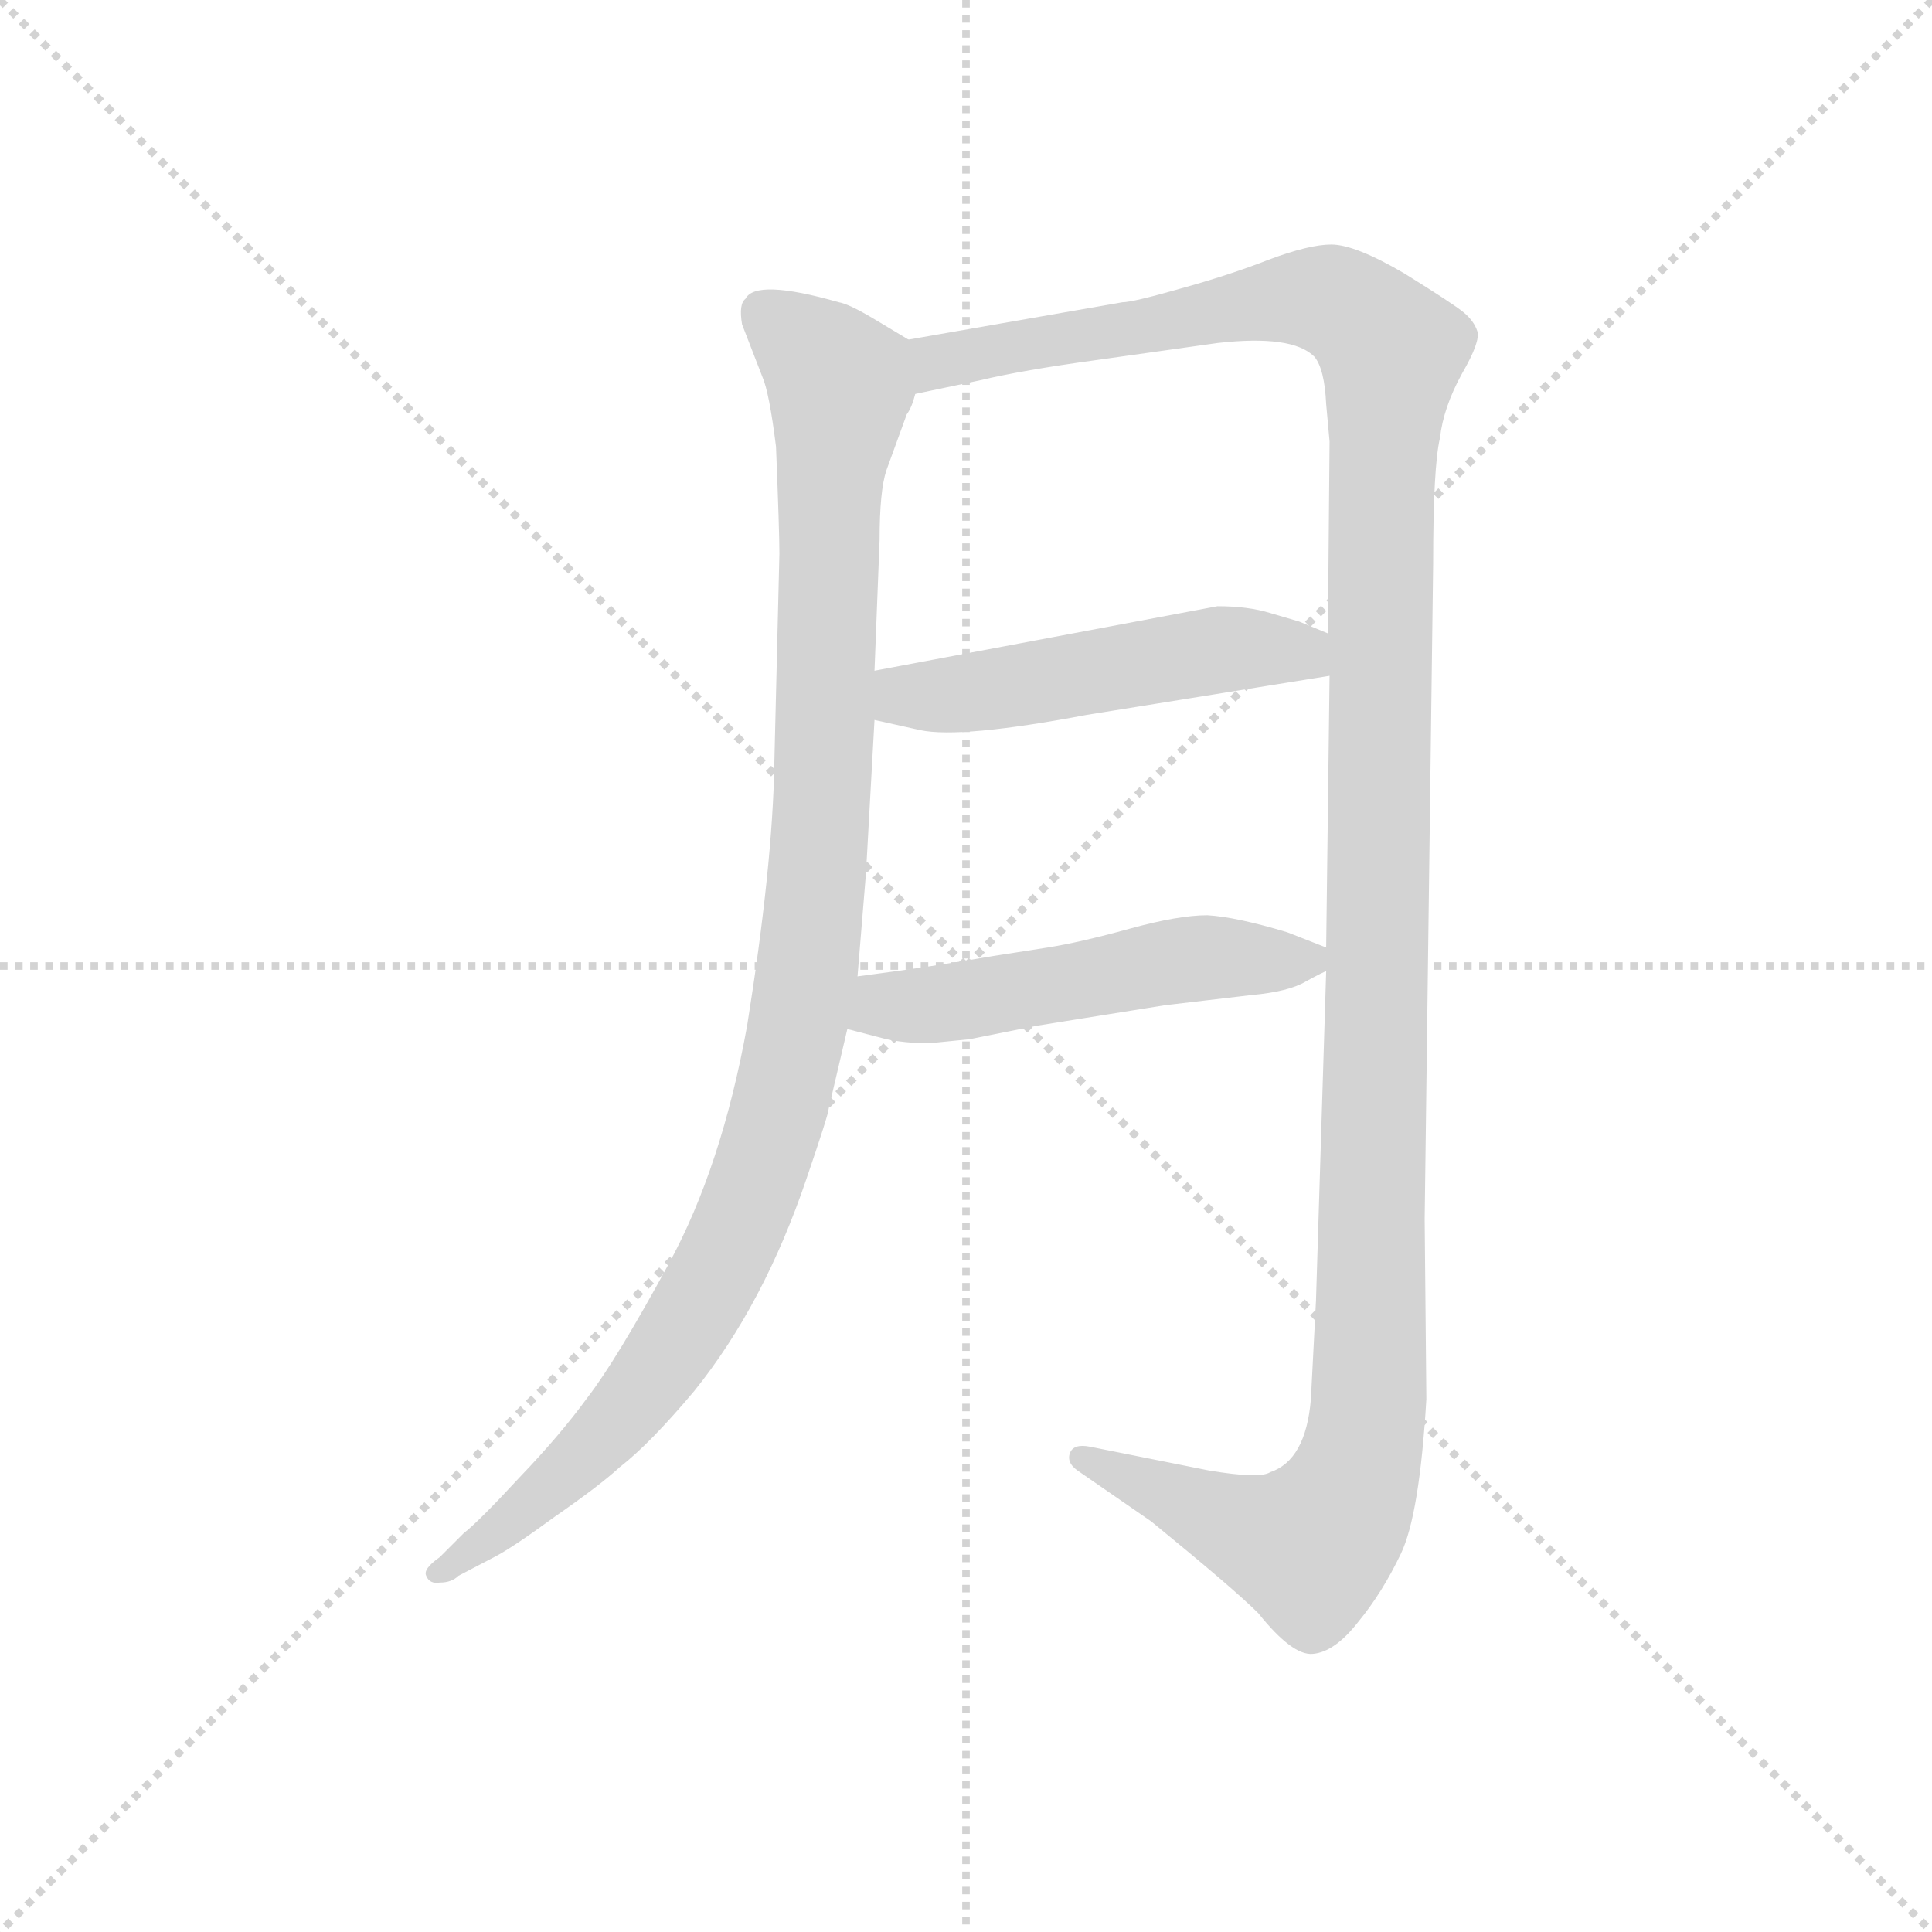 <svg version="1.1" viewBox="0 0 1024 1024" xmlns="http://www.w3.org/2000/svg">
  <g stroke="lightgray" stroke-dasharray="1,1" stroke-width="1" transform="scale(4, 4)">
    <line x1="0" y1="0" x2="256" y2="256"></line>
    <line x1="256" y1="0" x2="0" y2="256"></line>
    <line x1="128" y1="0" x2="128" y2="256"></line>
    <line x1="0" y1="128" x2="256" y2="128"></line>
  </g>
  <g transform="scale(0.9, -0.9) translate(50, -830)">
    <style type="text/css">
      
        @keyframes keyframes0 {
          from {
            stroke: blue;
            stroke-dashoffset: 1090;
            stroke-width: 128;
          }
          78% {
            animation-timing-function: step-end;
            stroke: blue;
            stroke-dashoffset: 0;
            stroke-width: 128;
          }
          to {
            stroke: black;
            stroke-width: 1024;
          }
        }
        #make-me-a-hanzi-animation-0 {
          animation: keyframes0 1.137s both;
          animation-delay: 0s;
          animation-timing-function: linear;
        }
      
        @keyframes keyframes1 {
          from {
            stroke: blue;
            stroke-dashoffset: 1409;
            stroke-width: 128;
          }
          82% {
            animation-timing-function: step-end;
            stroke: blue;
            stroke-dashoffset: 0;
            stroke-width: 128;
          }
          to {
            stroke: black;
            stroke-width: 1024;
          }
        }
        #make-me-a-hanzi-animation-1 {
          animation: keyframes1 1.397s both;
          animation-delay: 1.137s;
          animation-timing-function: linear;
        }
      
        @keyframes keyframes2 {
          from {
            stroke: blue;
            stroke-dashoffset: 515;
            stroke-width: 128;
          }
          63% {
            animation-timing-function: step-end;
            stroke: blue;
            stroke-dashoffset: 0;
            stroke-width: 128;
          }
          to {
            stroke: black;
            stroke-width: 1024;
          }
        }
        #make-me-a-hanzi-animation-2 {
          animation: keyframes2 0.669s both;
          animation-delay: 2.534s;
          animation-timing-function: linear;
        }
      
        @keyframes keyframes3 {
          from {
            stroke: blue;
            stroke-dashoffset: 524;
            stroke-width: 128;
          }
          63% {
            animation-timing-function: step-end;
            stroke: blue;
            stroke-dashoffset: 0;
            stroke-width: 128;
          }
          to {
            stroke: black;
            stroke-width: 1024;
          }
        }
        #make-me-a-hanzi-animation-3 {
          animation: keyframes3 0.676s both;
          animation-delay: 3.203s;
          animation-timing-function: linear;
        }
      
    </style>
    
      <path d="M 485 630 L 465 642 Q 450 651 444 652 Q 395 666 389 654 Q 385 651 387 639 L 399 608 Q 403 599 407 567 Q 409 517 409 504 L 406 380 Q 405 320 390 226 Q 375 143 344 86 Q 313 29 296 7 Q 280 -15 256 -40 Q 232 -66 223 -73 L 209 -87 Q 199 -94 201 -98 Q 203 -103 209 -102 Q 216 -102 220 -98 L 241 -87 Q 251 -82 277 -63 Q 303 -45 315 -34 Q 333 -20 359 11 Q 400 62 425 136 Q 438 174 438 177 L 449 224 L 455 255 L 460 316 L 465 406 L 465 435 L 468 512 Q 468 541 472 553 L 484 586 Q 487 590 489 598 C 498 622 498 622 485 630 Z" fill="lightgray"></path>
    
      <path d="M 731 258 L 725 64 L 722 6 Q 719 -30 698 -37 Q 692 -41 662 -36 L 592 -22 Q 582 -20 580 -26 Q 578 -32 586 -37 L 628 -66 Q 677 -106 691 -120 Q 711 -145 723 -144 Q 736 -143 750 -125 Q 764 -108 775 -85 Q 786 -62 790 6 L 789 112 L 794 498 Q 794 555 798 572 Q 800 590 811 610 Q 822 629 820 635 Q 818 641 812 646 Q 806 651 777 669 Q 748 686 734 686 Q 721 686 697 677 Q 674 668 645 660 Q 617 652 611 652 L 485 630 C 455 625 460 592 489 598 L 527 606 Q 552 612 596 618 L 667 628 Q 711 633 724 620 Q 730 613 731 592 L 733 570 L 732 457 L 733 432 L 731 272 L 731 258 Z" fill="lightgray"></path>
    
      <path d="M 465 406 L 492 400 Q 516 395 590 409 L 733 432 C 763 437 760 446 732 457 L 715 464 L 698 469 Q 685 473 667 473 L 465 435 C 436 429 436 413 465 406 Z" fill="lightgray"></path>
    
      <path d="M 501 216 L 521 218 L 561 226 L 636 238 L 687 244 Q 709 246 719 252 Q 730 258 731 258 C 747 266 747 266 731 272 L 708 281 Q 678 290 661 291 Q 644 291 615 283 Q 586 275 567 272 L 535 267 Q 501 261 455 255 C 425 251 420 232 449 224 L 472 218 Q 487 215 501 216 Z" fill="lightgray"></path>
    
    
      <clipPath id="make-me-a-hanzi-clip-0">
        <path d="M 485 630 L 465 642 Q 450 651 444 652 Q 395 666 389 654 Q 385 651 387 639 L 399 608 Q 403 599 407 567 Q 409 517 409 504 L 406 380 Q 405 320 390 226 Q 375 143 344 86 Q 313 29 296 7 Q 280 -15 256 -40 Q 232 -66 223 -73 L 209 -87 Q 199 -94 201 -98 Q 203 -103 209 -102 Q 216 -102 220 -98 L 241 -87 Q 251 -82 277 -63 Q 303 -45 315 -34 Q 333 -20 359 11 Q 400 62 425 136 Q 438 174 438 177 L 449 224 L 455 255 L 460 316 L 465 406 L 465 435 L 468 512 Q 468 541 472 553 L 484 586 Q 487 590 489 598 C 498 622 498 622 485 630 Z"></path>
      </clipPath>
      <path clip-path="url(#make-me-a-hanzi-clip-0)" d="M 401 645 L 427 625 L 444 601 L 431 311 L 408 173 L 378 92 L 334 19 L 249 -68 L 208 -94" fill="none" id="make-me-a-hanzi-animation-0" stroke-dasharray="962 1924" stroke-linecap="round"></path>
    
      <clipPath id="make-me-a-hanzi-clip-1">
        <path d="M 731 258 L 725 64 L 722 6 Q 719 -30 698 -37 Q 692 -41 662 -36 L 592 -22 Q 582 -20 580 -26 Q 578 -32 586 -37 L 628 -66 Q 677 -106 691 -120 Q 711 -145 723 -144 Q 736 -143 750 -125 Q 764 -108 775 -85 Q 786 -62 790 6 L 789 112 L 794 498 Q 794 555 798 572 Q 800 590 811 610 Q 822 629 820 635 Q 818 641 812 646 Q 806 651 777 669 Q 748 686 734 686 Q 721 686 697 677 Q 674 668 645 660 Q 617 652 611 652 L 485 630 C 455 625 460 592 489 598 L 527 606 Q 552 612 596 618 L 667 628 Q 711 633 724 620 Q 730 613 731 592 L 733 570 L 732 457 L 733 432 L 731 272 L 731 258 Z"></path>
      </clipPath>
      <path clip-path="url(#make-me-a-hanzi-clip-1)" d="M 494 604 L 511 620 L 699 653 L 734 653 L 752 643 L 770 622 L 763 534 L 756 -2 L 749 -37 L 736 -65 L 721 -81 L 683 -71 L 588 -29" fill="none" id="make-me-a-hanzi-animation-1" stroke-dasharray="1281 2562" stroke-linecap="round"></path>
    
      <clipPath id="make-me-a-hanzi-clip-2">
        <path d="M 465 406 L 492 400 Q 516 395 590 409 L 733 432 C 763 437 760 446 732 457 L 715 464 L 698 469 Q 685 473 667 473 L 465 435 C 436 429 436 413 465 406 Z"></path>
      </clipPath>
      <path clip-path="url(#make-me-a-hanzi-clip-2)" d="M 474 428 L 483 420 L 515 421 L 674 448 L 716 446 L 725 438" fill="none" id="make-me-a-hanzi-animation-2" stroke-dasharray="387 774" stroke-linecap="round"></path>
    
      <clipPath id="make-me-a-hanzi-clip-3">
        <path d="M 501 216 L 521 218 L 561 226 L 636 238 L 687 244 Q 709 246 719 252 Q 730 258 731 258 C 747 266 747 266 731 272 L 708 281 Q 678 290 661 291 Q 644 291 615 283 Q 586 275 567 272 L 535 267 Q 501 261 455 255 C 425 251 420 232 449 224 L 472 218 Q 487 215 501 216 Z"></path>
      </clipPath>
      <path clip-path="url(#make-me-a-hanzi-clip-3)" d="M 457 231 L 645 265 L 722 265" fill="none" id="make-me-a-hanzi-animation-3" stroke-dasharray="396 792" stroke-linecap="round"></path>
    
  </g>
</svg>